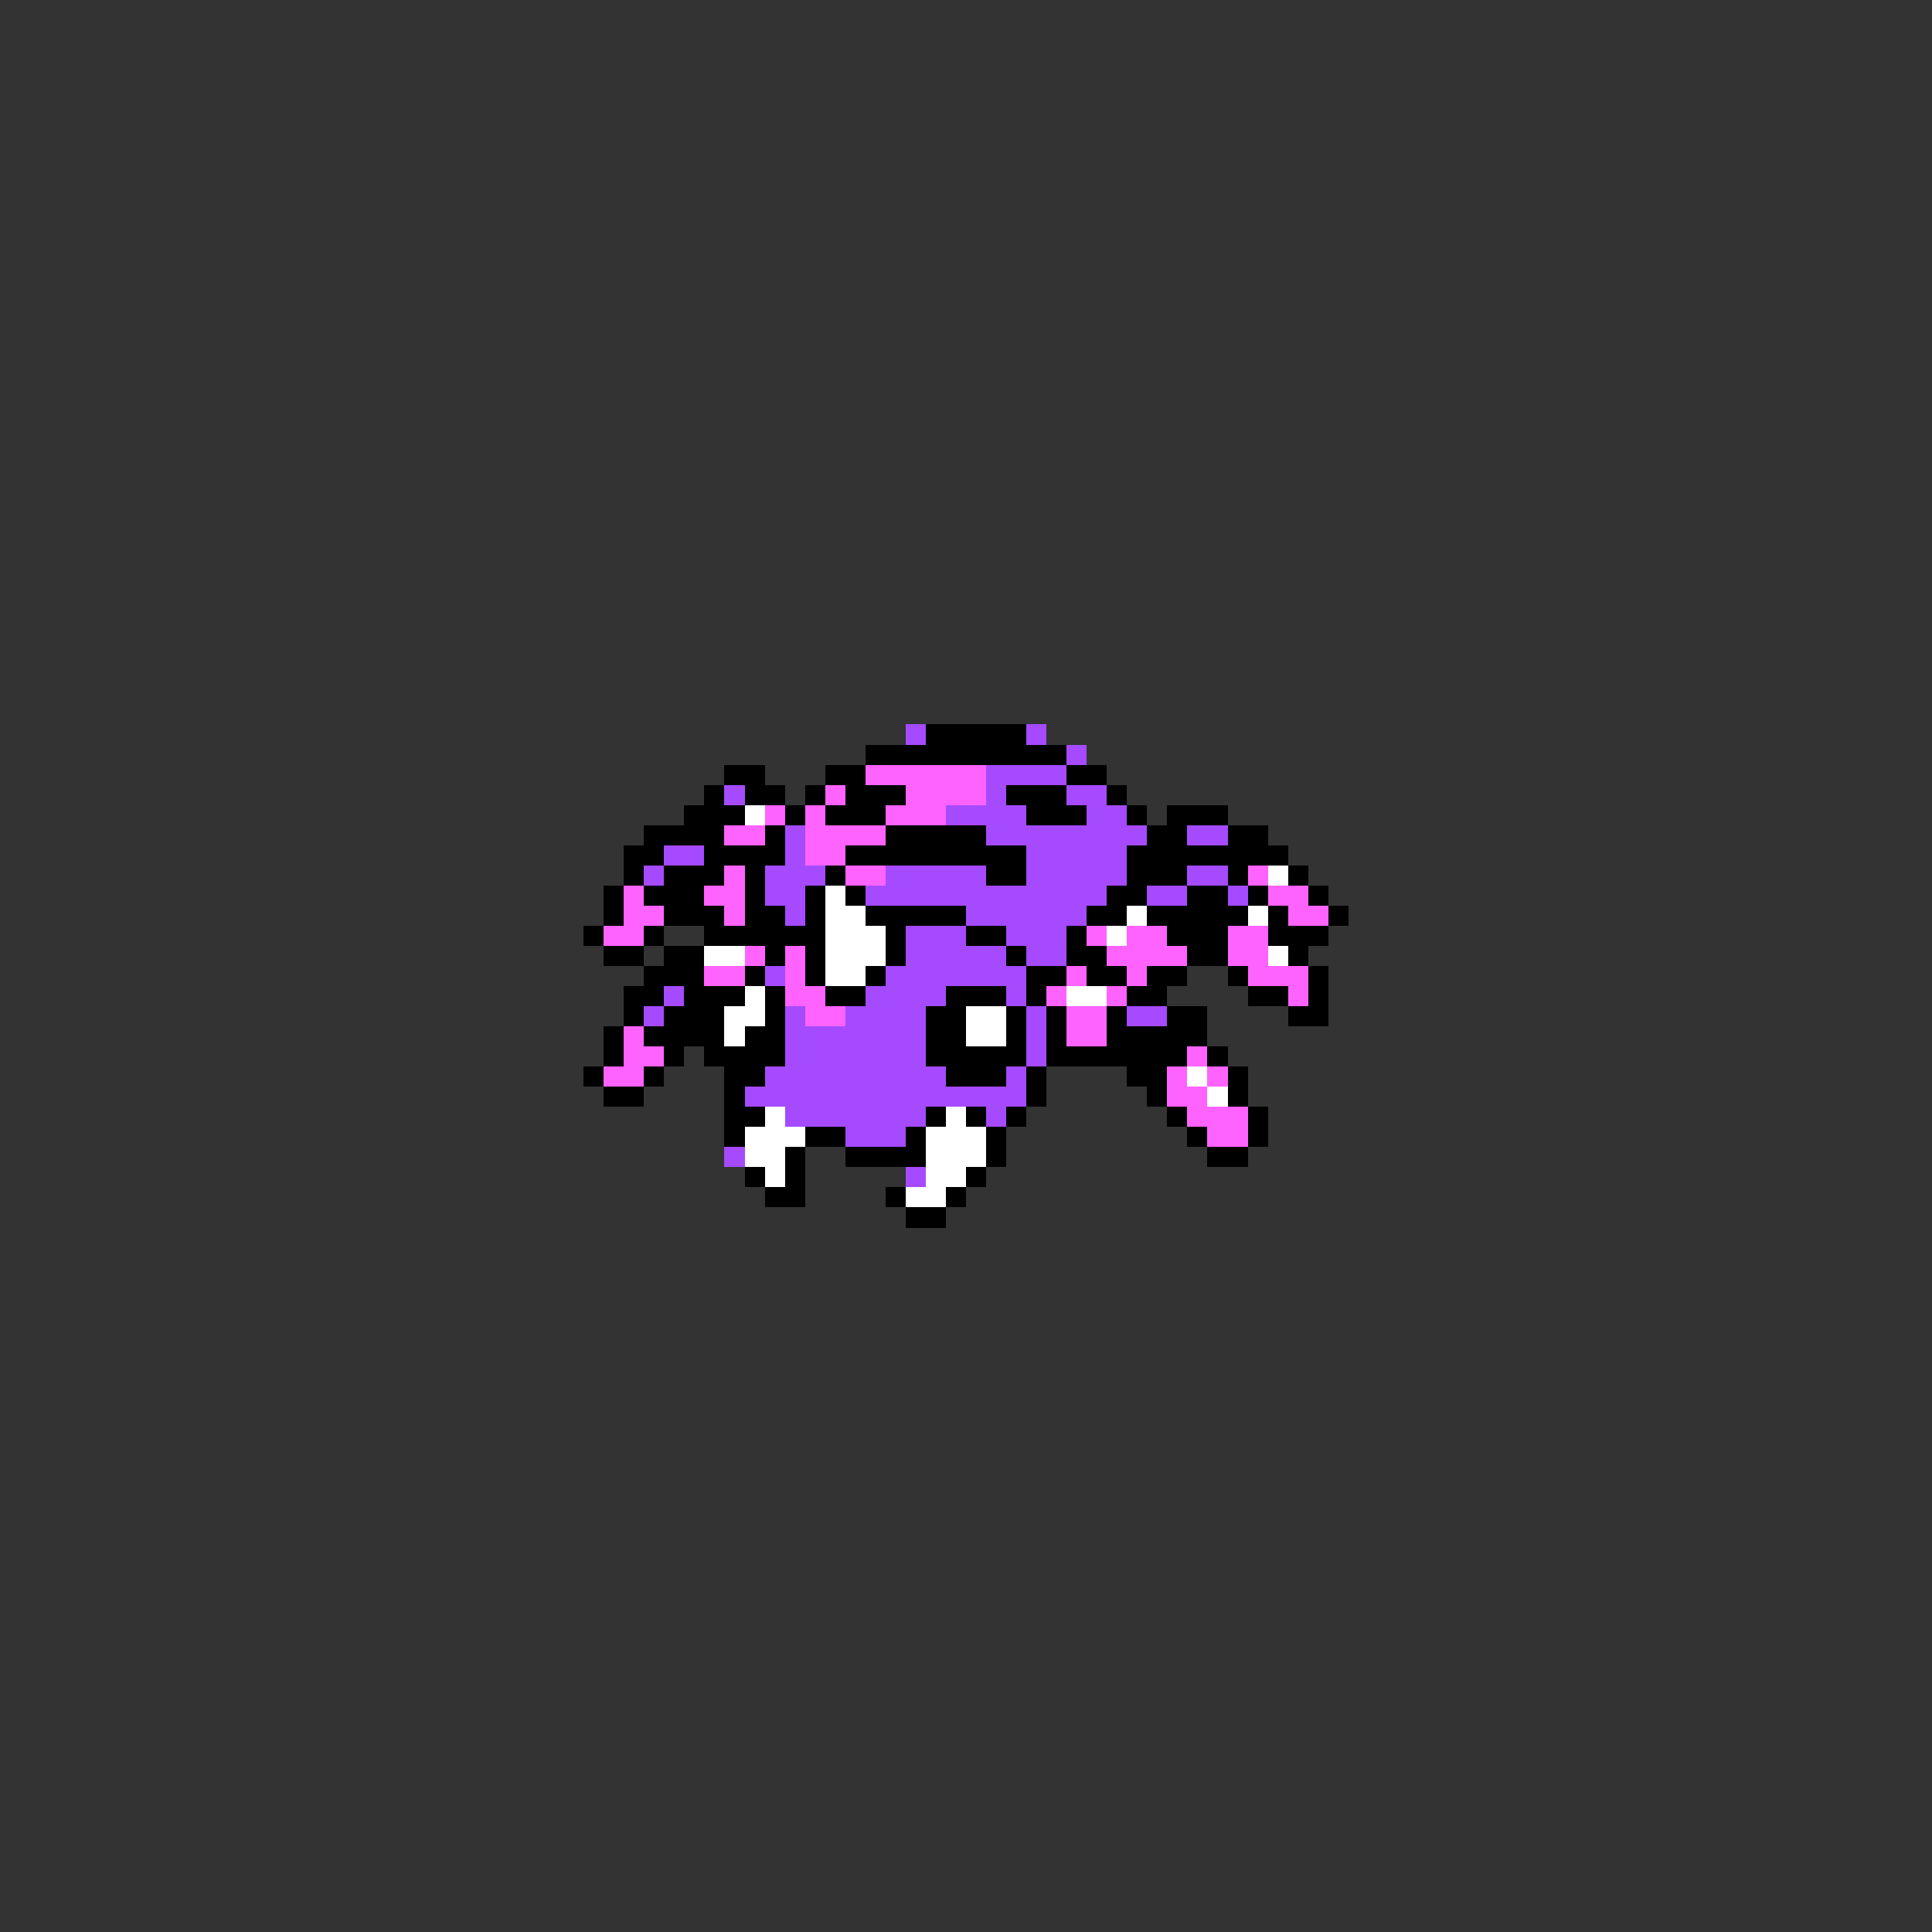 <svg xmlns="http://www.w3.org/2000/svg" viewBox="0 -0.5 96 96" shape-rendering="crispEdges">
<rect x="0" y="-0.5" width="96" height="96" fill="#333333" stroke="none"/>
<path stroke="#a54aff" d="M45 36h1M51 36h1M53 37h1M49 38h4M36 39h1M49 39h1M53 39h2M47 40h4M54 40h2M39 41h1M49 41h8M59 41h2M33 42h2M39 42h1M51 42h5M32 43h1M38 43h3M44 43h5M51 43h5M59 43h2M38 44h2M43 44h12M57 44h2M61 44h1M39 45h1M48 45h6M45 46h3M50 46h3M45 47h5M51 47h2M38 48h1M44 48h7M33 49h1M43 49h4M50 49h1M32 50h1M39 50h1M42 50h4M51 50h1M56 50h2M39 51h7M51 51h1M39 52h7M51 52h1M38 53h9M50 53h1M37 54h14M39 55h7M49 55h1M42 56h3M36 57h1M45 58h1" />
<path stroke="#000000" d="M46 36h5M43 37h10M36 38h2M41 38h2M53 38h2M35 39h1M37 39h2M40 39h1M42 39h3M50 39h3M55 39h1M34 40h3M39 40h1M41 40h3M51 40h3M56 40h1M58 40h3M32 41h4M38 41h1M44 41h5M57 41h2M61 41h2M31 42h2M35 42h4M42 42h9M56 42h8M31 43h1M33 43h3M37 43h1M41 43h1M49 43h2M56 43h3M61 43h1M64 43h1M30 44h1M32 44h3M37 44h1M40 44h1M42 44h1M55 44h2M59 44h2M62 44h1M65 44h1M30 45h1M33 45h3M37 45h2M40 45h1M43 45h5M54 45h2M57 45h5M63 45h1M66 45h1M29 46h1M32 46h1M35 46h6M44 46h1M48 46h2M53 46h1M58 46h3M63 46h3M30 47h2M33 47h2M38 47h1M40 47h1M44 47h1M50 47h1M53 47h2M59 47h2M64 47h1M32 48h3M37 48h1M40 48h1M43 48h1M51 48h2M54 48h2M57 48h2M61 48h1M65 48h1M31 49h2M34 49h3M38 49h1M41 49h2M47 49h3M51 49h1M56 49h2M62 49h2M65 49h1M31 50h1M33 50h3M38 50h1M46 50h2M50 50h1M52 50h1M55 50h1M58 50h2M64 50h2M30 51h1M32 51h4M37 51h2M46 51h2M50 51h1M52 51h1M55 51h5M30 52h1M33 52h1M35 52h4M46 52h5M52 52h7M60 52h1M29 53h1M32 53h1M36 53h2M47 53h3M51 53h1M56 53h2M61 53h1M30 54h2M36 54h1M51 54h1M57 54h1M61 54h1M36 55h2M46 55h1M48 55h1M50 55h1M58 55h1M62 55h1M36 56h1M40 56h2M45 56h1M49 56h1M59 56h1M62 56h1M39 57h1M42 57h4M49 57h1M60 57h2M37 58h1M39 58h1M48 58h1M38 59h2M44 59h1M47 59h1M45 60h2" />
<path stroke="#ff63ff" d="M43 38h6M41 39h1M45 39h4M38 40h1M40 40h1M44 40h3M36 41h2M40 41h4M40 42h2M36 43h1M42 43h2M62 43h1M31 44h1M35 44h2M63 44h2M31 45h2M36 45h1M64 45h2M30 46h2M54 46h1M56 46h2M61 46h2M37 47h1M39 47h1M55 47h4M61 47h2M35 48h2M39 48h1M53 48h1M56 48h1M62 48h3M39 49h2M52 49h1M55 49h1M64 49h1M40 50h2M53 50h2M31 51h1M53 51h2M31 52h2M59 52h1M30 53h2M58 53h1M60 53h1M58 54h2M59 55h3M60 56h2" />
<path stroke="#ffffff" d="M37 40h1M63 43h1M41 44h1M41 45h2M56 45h1M62 45h1M41 46h3M55 46h1M35 47h2M41 47h3M63 47h1M41 48h2M37 49h1M53 49h2M36 50h2M48 50h2M36 51h1M48 51h2M59 53h1M60 54h1M38 55h1M47 55h1M37 56h3M46 56h3M37 57h2M46 57h3M38 58h1M46 58h2M45 59h2" />
</svg>